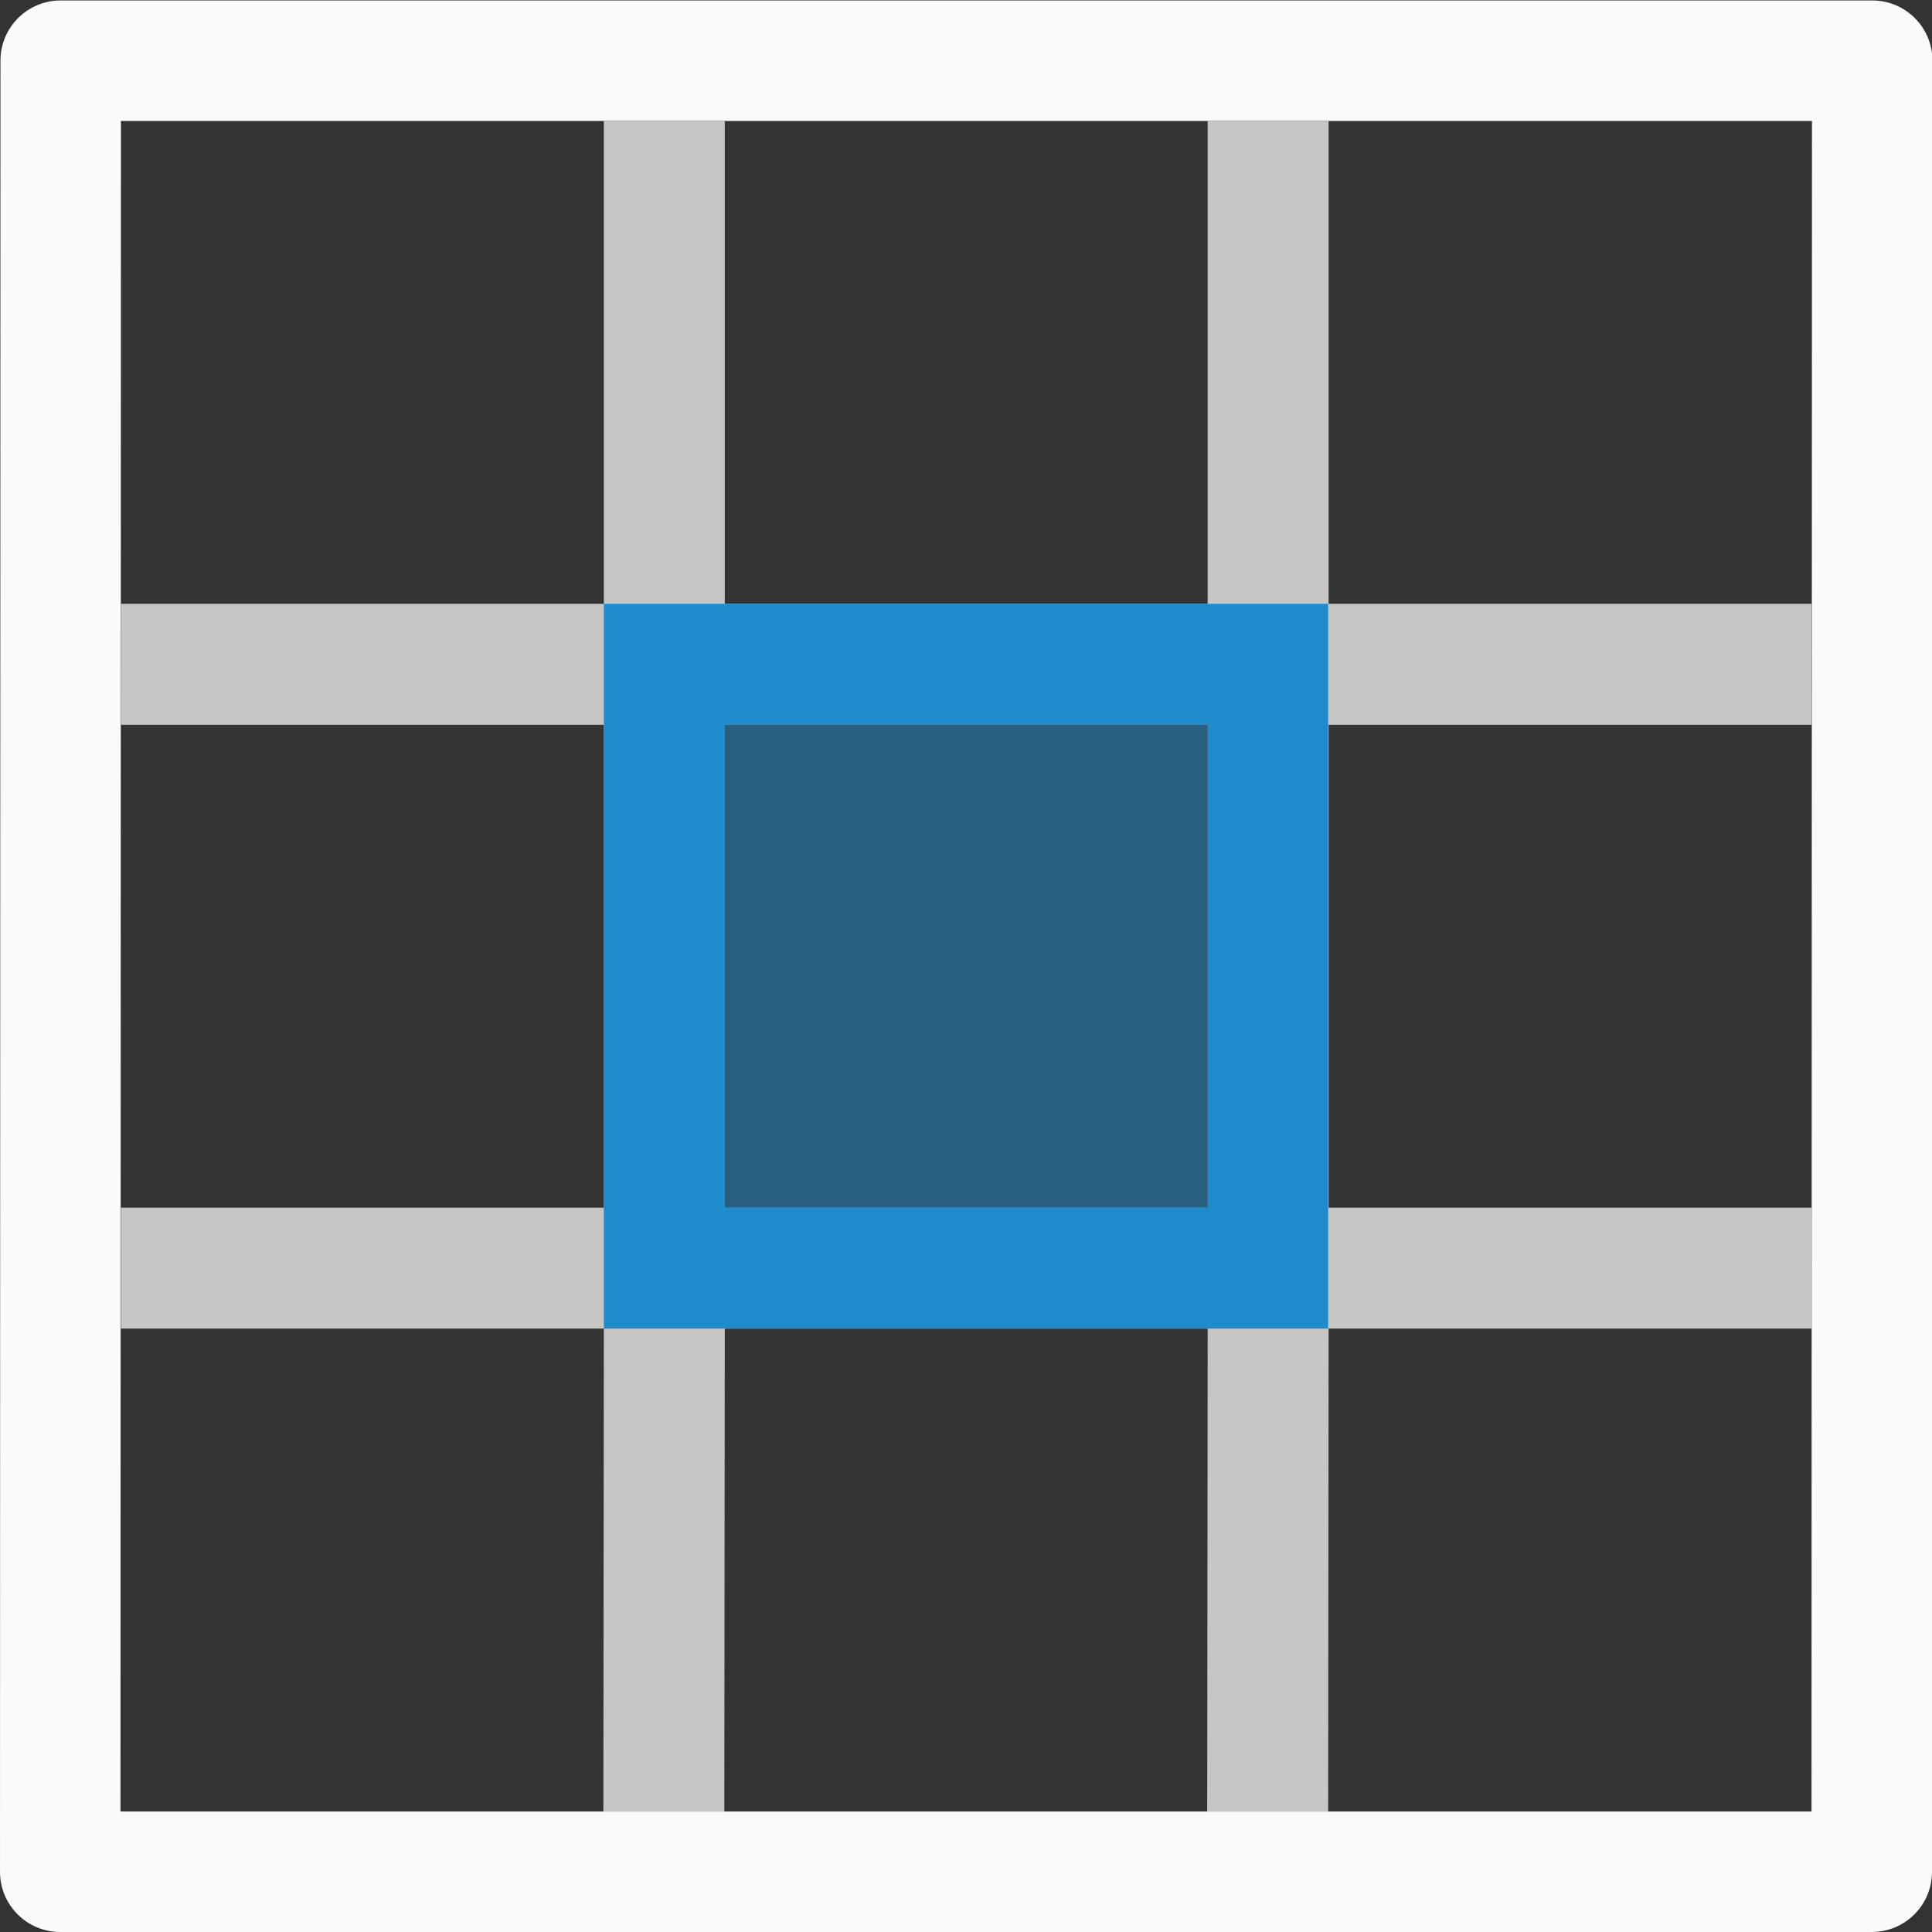 <svg height="16" viewBox="0 0 4.233 4.233" width="16" xmlns="http://www.w3.org/2000/svg"><rect x="0" y="0" width="4.233" height="4.233" fill="#333333" stroke="none"/><g stroke-width=".265"><path d="m.133.001c-.073-0-.132.059-.132.132l-.001 3.968c-0.0.073.059.132.132.132h3.969c.073 0.0.132-.059.132-.132l.001-3.968c0-.073-.059-.132-.132-.132zm.132.264h3.704.001l-.001 3.704h-3.705z" fill="#fafafa"/><path d="m1.323.265-0 1.058h-1.058v.265h1.058l0 1.058h-1.058v.265h1.058l-.001 1.058h.265l.001-1.058h1.058l-.001 1.058h.265l.001-1.058h1.058v-.265h-1.058l-0-1.058h1.058v-.265h-1.058l0-1.058h-.265l-0 1.058h-1.058l0-1.058zm.265 1.323h1.058l0 1.058h-1.058z" fill="#c8c6c4"/><g fill="#1e8bcd"><path d="m1.587 1.588h1.058l0 1.058h-1.058z" opacity=".5"/><path d="m1.323 1.323 0 1.588h1.587l-0-1.323v-.265zm.265.265h1.058l0 1.058h-1.058z"/></g></g><path d="m1.587.529h1.058v3.175h-1.058z" fill="#ff9f0a" opacity="0"/></svg>